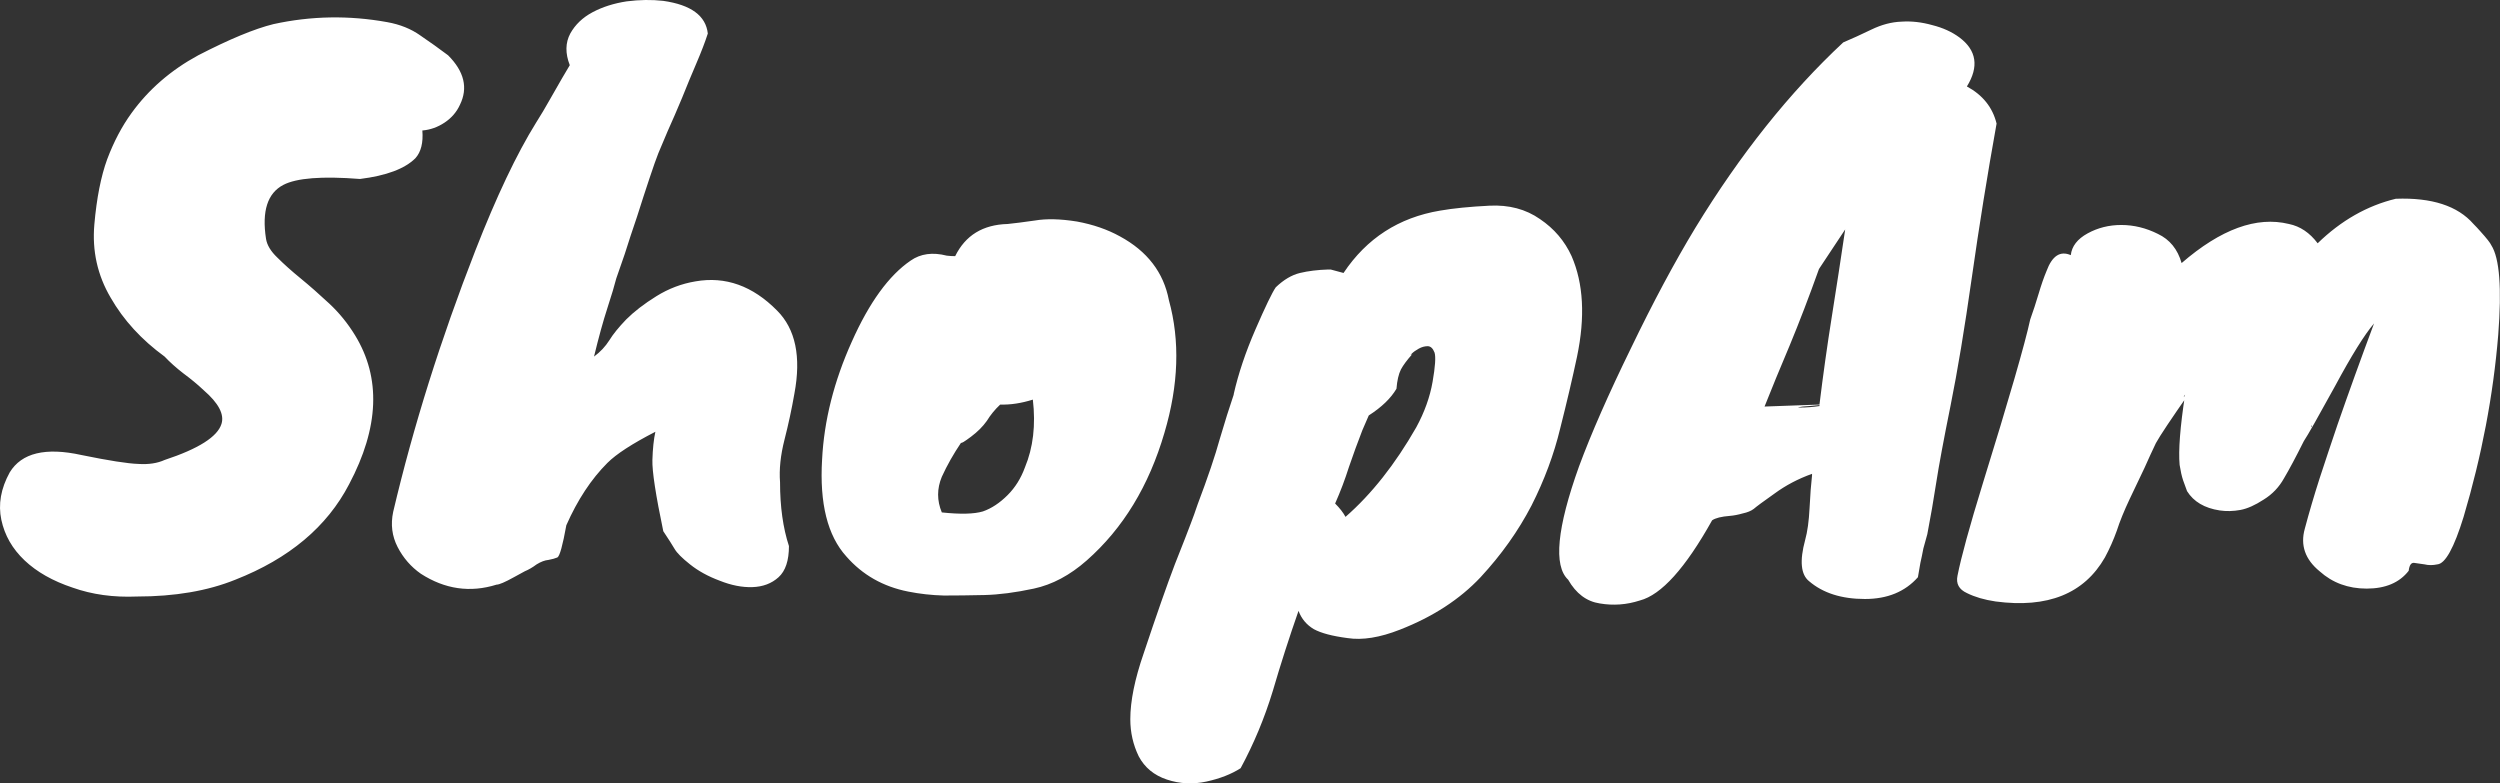 <svg data-v-423bf9ae="" xmlns="http://www.w3.org/2000/svg" viewBox="0 0 191.469 60" class="font"><rect x="0" y="0" width="191.469" height="60" fill="#333333" stroke="none"/><!----><!----><!----><g data-v-423bf9ae="" id="da66e974-2390-4418-98f3-484768c001db" fill="white" transform="matrix(3.789,0,0,3.789,1.694,-19.409)"><path d="M2.32 17.18L2.32 17.18Q1.61 17.21 1.02 17.00Q0.42 16.80 0.05 16.45Q-0.32 16.10-0.42 15.63Q-0.52 15.16-0.25 14.67L-0.25 14.67Q0.11 14.08 1.20 14.32L1.20 14.32Q2.03 14.49 2.35 14.50Q2.66 14.52 2.88 14.42L2.88 14.42Q3.91 14.08 4.03 13.69L4.03 13.69Q4.12 13.40 3.67 13.01L3.67 13.01Q3.49 12.84 3.26 12.67Q3.04 12.50 2.88 12.33L2.88 12.33Q2.18 11.82 1.79 11.14Q1.39 10.46 1.46 9.66Q1.53 8.86 1.72 8.34Q1.92 7.81 2.21 7.41L2.21 7.41Q2.73 6.69 3.56 6.24L3.56 6.24Q4.51 5.75 5.08 5.61L5.08 5.61Q6.22 5.36 7.38 5.57L7.38 5.57Q7.77 5.64 8.05 5.84Q8.33 6.03 8.61 6.24L8.61 6.24Q9.10 6.73 8.85 7.24L8.85 7.24Q8.75 7.46 8.54 7.60Q8.33 7.74 8.09 7.76L8.09 7.76Q8.12 8.13 7.95 8.32L7.95 8.32Q7.63 8.64 6.83 8.74L6.83 8.74Q5.68 8.65 5.28 8.86L5.28 8.86Q4.80 9.11 4.93 9.95L4.93 9.95Q4.96 10.14 5.16 10.33Q5.36 10.53 5.63 10.75Q5.91 10.98 6.21 11.26Q6.51 11.54 6.73 11.90L6.73 11.90Q7.52 13.19 6.61 14.91L6.61 14.91Q5.94 16.20 4.31 16.84L4.31 16.84Q3.47 17.18 2.32 17.18ZM15.32 14.87L15.32 14.87Q15.32 15.61 15.50 16.16L15.50 16.16Q15.50 16.60 15.29 16.79Q15.08 16.98 14.76 16.99Q14.45 17.00 14.10 16.86Q13.75 16.73 13.50 16.53Q13.26 16.34 13.19 16.22Q13.12 16.10 12.96 15.86L12.96 15.86Q12.73 14.76 12.74 14.42Q12.75 14.08 12.80 13.85L12.80 13.85Q12.10 14.21 11.83 14.48L11.83 14.48Q11.34 14.97 11.00 15.74L11.00 15.74Q10.89 16.35 10.82 16.39Q10.75 16.42 10.64 16.44Q10.53 16.45 10.40 16.53Q10.28 16.62 10.16 16.67Q10.05 16.73 9.94 16.79L9.94 16.79Q9.67 16.94 9.59 16.94L9.59 16.94Q8.79 17.19 8.06 16.72L8.06 16.72Q7.76 16.51 7.59 16.18Q7.42 15.85 7.50 15.47L7.50 15.47Q8.11 12.88 9.16 10.19L9.16 10.19Q9.80 8.55 10.39 7.60L10.39 7.60Q10.53 7.38 10.67 7.13L10.67 7.13Q10.96 6.62 11.07 6.44L11.07 6.44Q10.93 6.08 11.08 5.80Q11.23 5.53 11.53 5.37Q11.83 5.21 12.22 5.15Q12.61 5.10 12.96 5.14L12.96 5.14Q13.80 5.26 13.86 5.80L13.86 5.80Q13.78 6.05 13.63 6.40Q13.48 6.75 13.34 7.10Q13.19 7.46 13.05 7.77Q12.92 8.08 12.86 8.22Q12.80 8.37 12.68 8.73Q12.56 9.09 12.43 9.50Q12.29 9.91 12.18 10.26L12.18 10.26L12.01 10.75Q11.96 10.95 11.83 11.35Q11.70 11.75 11.56 12.33L11.56 12.33Q11.75 12.19 11.87 12.00Q11.98 11.82 12.21 11.58Q12.45 11.34 12.82 11.11Q13.19 10.88 13.61 10.81L13.61 10.81Q14.52 10.65 15.26 11.40L15.26 11.40Q15.82 11.96 15.61 13.08L15.61 13.08Q15.53 13.54 15.41 14.01Q15.29 14.48 15.32 14.87ZM17.96 10.39L17.96 10.39Q18.26 10.18 18.69 10.29L18.69 10.29Q18.77 10.30 18.86 10.30L18.86 10.30Q19.17 9.67 19.92 9.65L19.92 9.65Q20.12 9.63 20.47 9.58Q20.82 9.52 21.32 9.60Q21.81 9.69 22.19 9.90L22.19 9.90Q23.02 10.35 23.18 11.19L23.18 11.19Q23.52 12.42 23.09 13.87L23.09 13.87Q22.62 15.48 21.52 16.45L21.52 16.45Q21.01 16.90 20.45 17.02Q19.89 17.14 19.45 17.15Q19.00 17.16 18.63 17.16Q18.26 17.15 17.91 17.08L17.91 17.08Q17.15 16.93 16.66 16.37L16.66 16.37Q16.09 15.74 16.17 14.41L16.17 14.41Q16.23 13.23 16.77 12.03Q17.30 10.84 17.96 10.39ZM20.43 13.20L20.43 13.20Q20.08 13.31 19.77 13.30L19.77 13.30Q19.61 13.45 19.50 13.63Q19.38 13.80 19.18 13.95Q18.98 14.10 18.98 14.07L18.98 14.07Q18.75 14.41 18.59 14.76Q18.44 15.12 18.59 15.48L18.59 15.48Q19.15 15.54 19.42 15.46Q19.68 15.37 19.92 15.13Q20.15 14.90 20.27 14.57L20.27 14.57Q20.52 13.97 20.43 13.20ZM26.45 10.57L26.71 10.64Q27.41 9.59 28.66 9.38L28.66 9.38Q29.06 9.31 29.66 9.28Q30.25 9.25 30.68 9.55Q31.11 9.84 31.32 10.30L31.32 10.30Q31.68 11.13 31.43 12.33L31.43 12.33Q31.29 12.99 31.09 13.78Q30.90 14.57 30.51 15.34Q30.11 16.11 29.48 16.79Q28.85 17.46 27.85 17.85L27.85 17.85Q27.24 18.09 26.79 18.02Q26.33 17.96 26.11 17.84Q25.89 17.71 25.80 17.47L25.80 17.47Q25.52 18.27 25.28 19.09Q25.03 19.91 24.63 20.65L24.63 20.65Q24.35 20.83 23.94 20.92Q23.53 21.01 23.14 20.88Q22.75 20.75 22.57 20.41Q22.40 20.06 22.40 19.66L22.40 19.66Q22.40 19.11 22.67 18.33L22.67 18.33Q23.06 17.16 23.30 16.53Q23.55 15.90 23.62 15.71Q23.69 15.53 23.76 15.32L23.76 15.32Q24.07 14.50 24.21 13.99Q24.36 13.48 24.49 13.10L24.49 13.10L24.49 13.09Q24.63 12.47 24.93 11.78Q25.23 11.09 25.34 10.93L25.34 10.93Q25.58 10.70 25.83 10.64Q26.08 10.58 26.40 10.57L26.40 10.57L26.45 10.57ZM27.78 12.98L27.78 12.98Q27.61 13.27 27.22 13.52L27.22 13.52L27.09 13.82Q26.95 14.18 26.82 14.56Q26.70 14.94 26.54 15.30L26.54 15.30Q26.68 15.44 26.75 15.57L26.75 15.57Q27.54 14.88 28.18 13.76L28.18 13.76Q28.43 13.30 28.51 12.84Q28.59 12.38 28.55 12.25Q28.50 12.12 28.41 12.12Q28.32 12.12 28.23 12.17Q28.14 12.22 28.09 12.27Q28.04 12.32 28.10 12.28L28.10 12.28Q27.94 12.46 27.87 12.59Q27.80 12.73 27.78 12.98ZM39.31 6.87L39.31 6.87Q39.79 7.13 39.91 7.62L39.91 7.62Q39.63 9.18 39.41 10.73Q39.19 12.28 38.98 13.32Q38.77 14.36 38.69 14.88Q38.61 15.40 38.51 15.92L38.51 15.92L38.43 16.21Q38.40 16.37 38.37 16.50Q38.35 16.63 38.32 16.79L38.32 16.79Q37.93 17.23 37.25 17.23L37.25 17.23Q36.54 17.23 36.12 16.87L36.12 16.87Q35.87 16.67 36.04 16.04L36.04 16.04Q36.11 15.79 36.13 15.39Q36.15 14.99 36.18 14.73L36.18 14.73L36.18 14.70Q35.76 14.85 35.42 15.10Q35.08 15.34 35 15.41Q34.92 15.47 34.78 15.50Q34.64 15.54 34.52 15.55L34.52 15.55Q34.26 15.57 34.16 15.64L34.16 15.64Q33.35 17.09 32.70 17.26L32.70 17.26Q32.30 17.39 31.89 17.32Q31.49 17.26 31.25 16.84L31.25 16.84Q30.80 16.42 31.47 14.55L31.47 14.55Q31.84 13.55 32.52 12.16Q33.19 10.77 33.82 9.73L33.82 9.73Q35.18 7.50 36.81 5.98L36.81 5.98Q37.07 5.87 37.38 5.72Q37.69 5.57 37.99 5.56Q38.29 5.54 38.61 5.63Q38.93 5.71 39.16 5.88L39.16 5.88Q39.68 6.27 39.31 6.87ZM36.85 9.76L36.32 10.56Q36.02 11.40 35.73 12.10Q35.43 12.81 35.22 13.34L35.22 13.34L36.33 13.30Q36.44 12.40 36.58 11.52Q36.72 10.64 36.85 9.76L36.85 9.76ZM35.94 13.36L35.94 13.36Q36.13 13.36 36.33 13.33L36.33 13.33L36.33 13.31Q36.15 13.33 35.99 13.34Q35.84 13.36 35.94 13.36ZM41.41 10.28L41.41 10.28Q41.44 10.01 41.75 9.84Q42.06 9.67 42.43 9.67Q42.81 9.67 43.17 9.85Q43.53 10.02 43.65 10.44L43.65 10.44Q44.84 9.41 45.82 9.65L45.82 9.65Q46.16 9.72 46.40 10.04L46.40 10.04Q47.11 9.35 47.98 9.14L47.98 9.14Q49.07 9.10 49.55 9.65L49.55 9.65Q49.62 9.72 49.69 9.80L49.69 9.80Q49.88 10.01 49.91 10.08L49.91 10.08Q50.16 10.47 50.05 11.89L50.05 11.89Q49.90 13.72 49.35 15.57L49.35 15.57Q49.06 16.51 48.82 16.53L48.82 16.53Q48.68 16.56 48.56 16.53Q48.44 16.51 48.35 16.50Q48.26 16.49 48.24 16.66L48.24 16.66Q47.96 17.02 47.39 17.02L47.39 17.02Q46.83 17.02 46.44 16.67L46.44 16.67Q46.00 16.31 46.14 15.81Q46.27 15.32 46.44 14.79Q46.61 14.27 46.80 13.71L46.80 13.71Q47.14 12.73 47.54 11.66L47.54 11.66Q47.25 12.00 46.75 12.93Q46.24 13.86 46.12 14.04L46.12 14.04Q45.88 14.52 45.72 14.79Q45.57 15.06 45.31 15.22Q45.05 15.39 44.84 15.43Q44.62 15.47 44.42 15.44L44.42 15.44Q43.96 15.37 43.76 15.05L43.76 15.05Q43.72 14.94 43.68 14.83Q43.64 14.71 43.61 14.52L43.61 14.52Q43.57 14.08 43.72 13.10L43.72 13.10L43.69 13.15Q43.86 12.98 43.81 13.06L43.81 13.06Q43.25 13.86 43.13 14.08Q43.02 14.31 42.90 14.58Q42.77 14.85 42.60 15.21Q42.43 15.57 42.34 15.85Q42.24 16.13 42.10 16.39L42.10 16.39Q41.47 17.49 39.89 17.28L39.89 17.28Q39.55 17.23 39.31 17.11Q39.07 17.00 39.12 16.76L39.12 16.76Q39.23 16.20 39.63 14.90L39.63 14.90Q40.43 12.32 40.59 11.58L40.59 11.58Q40.68 11.33 40.76 11.06Q40.84 10.79 40.92 10.60L40.92 10.60Q41.09 10.14 41.41 10.28ZM46.27 13.73L46.27 13.73L46.27 13.76Q46.30 13.71 46.27 13.73Z"></path></g><!----><!----></svg>